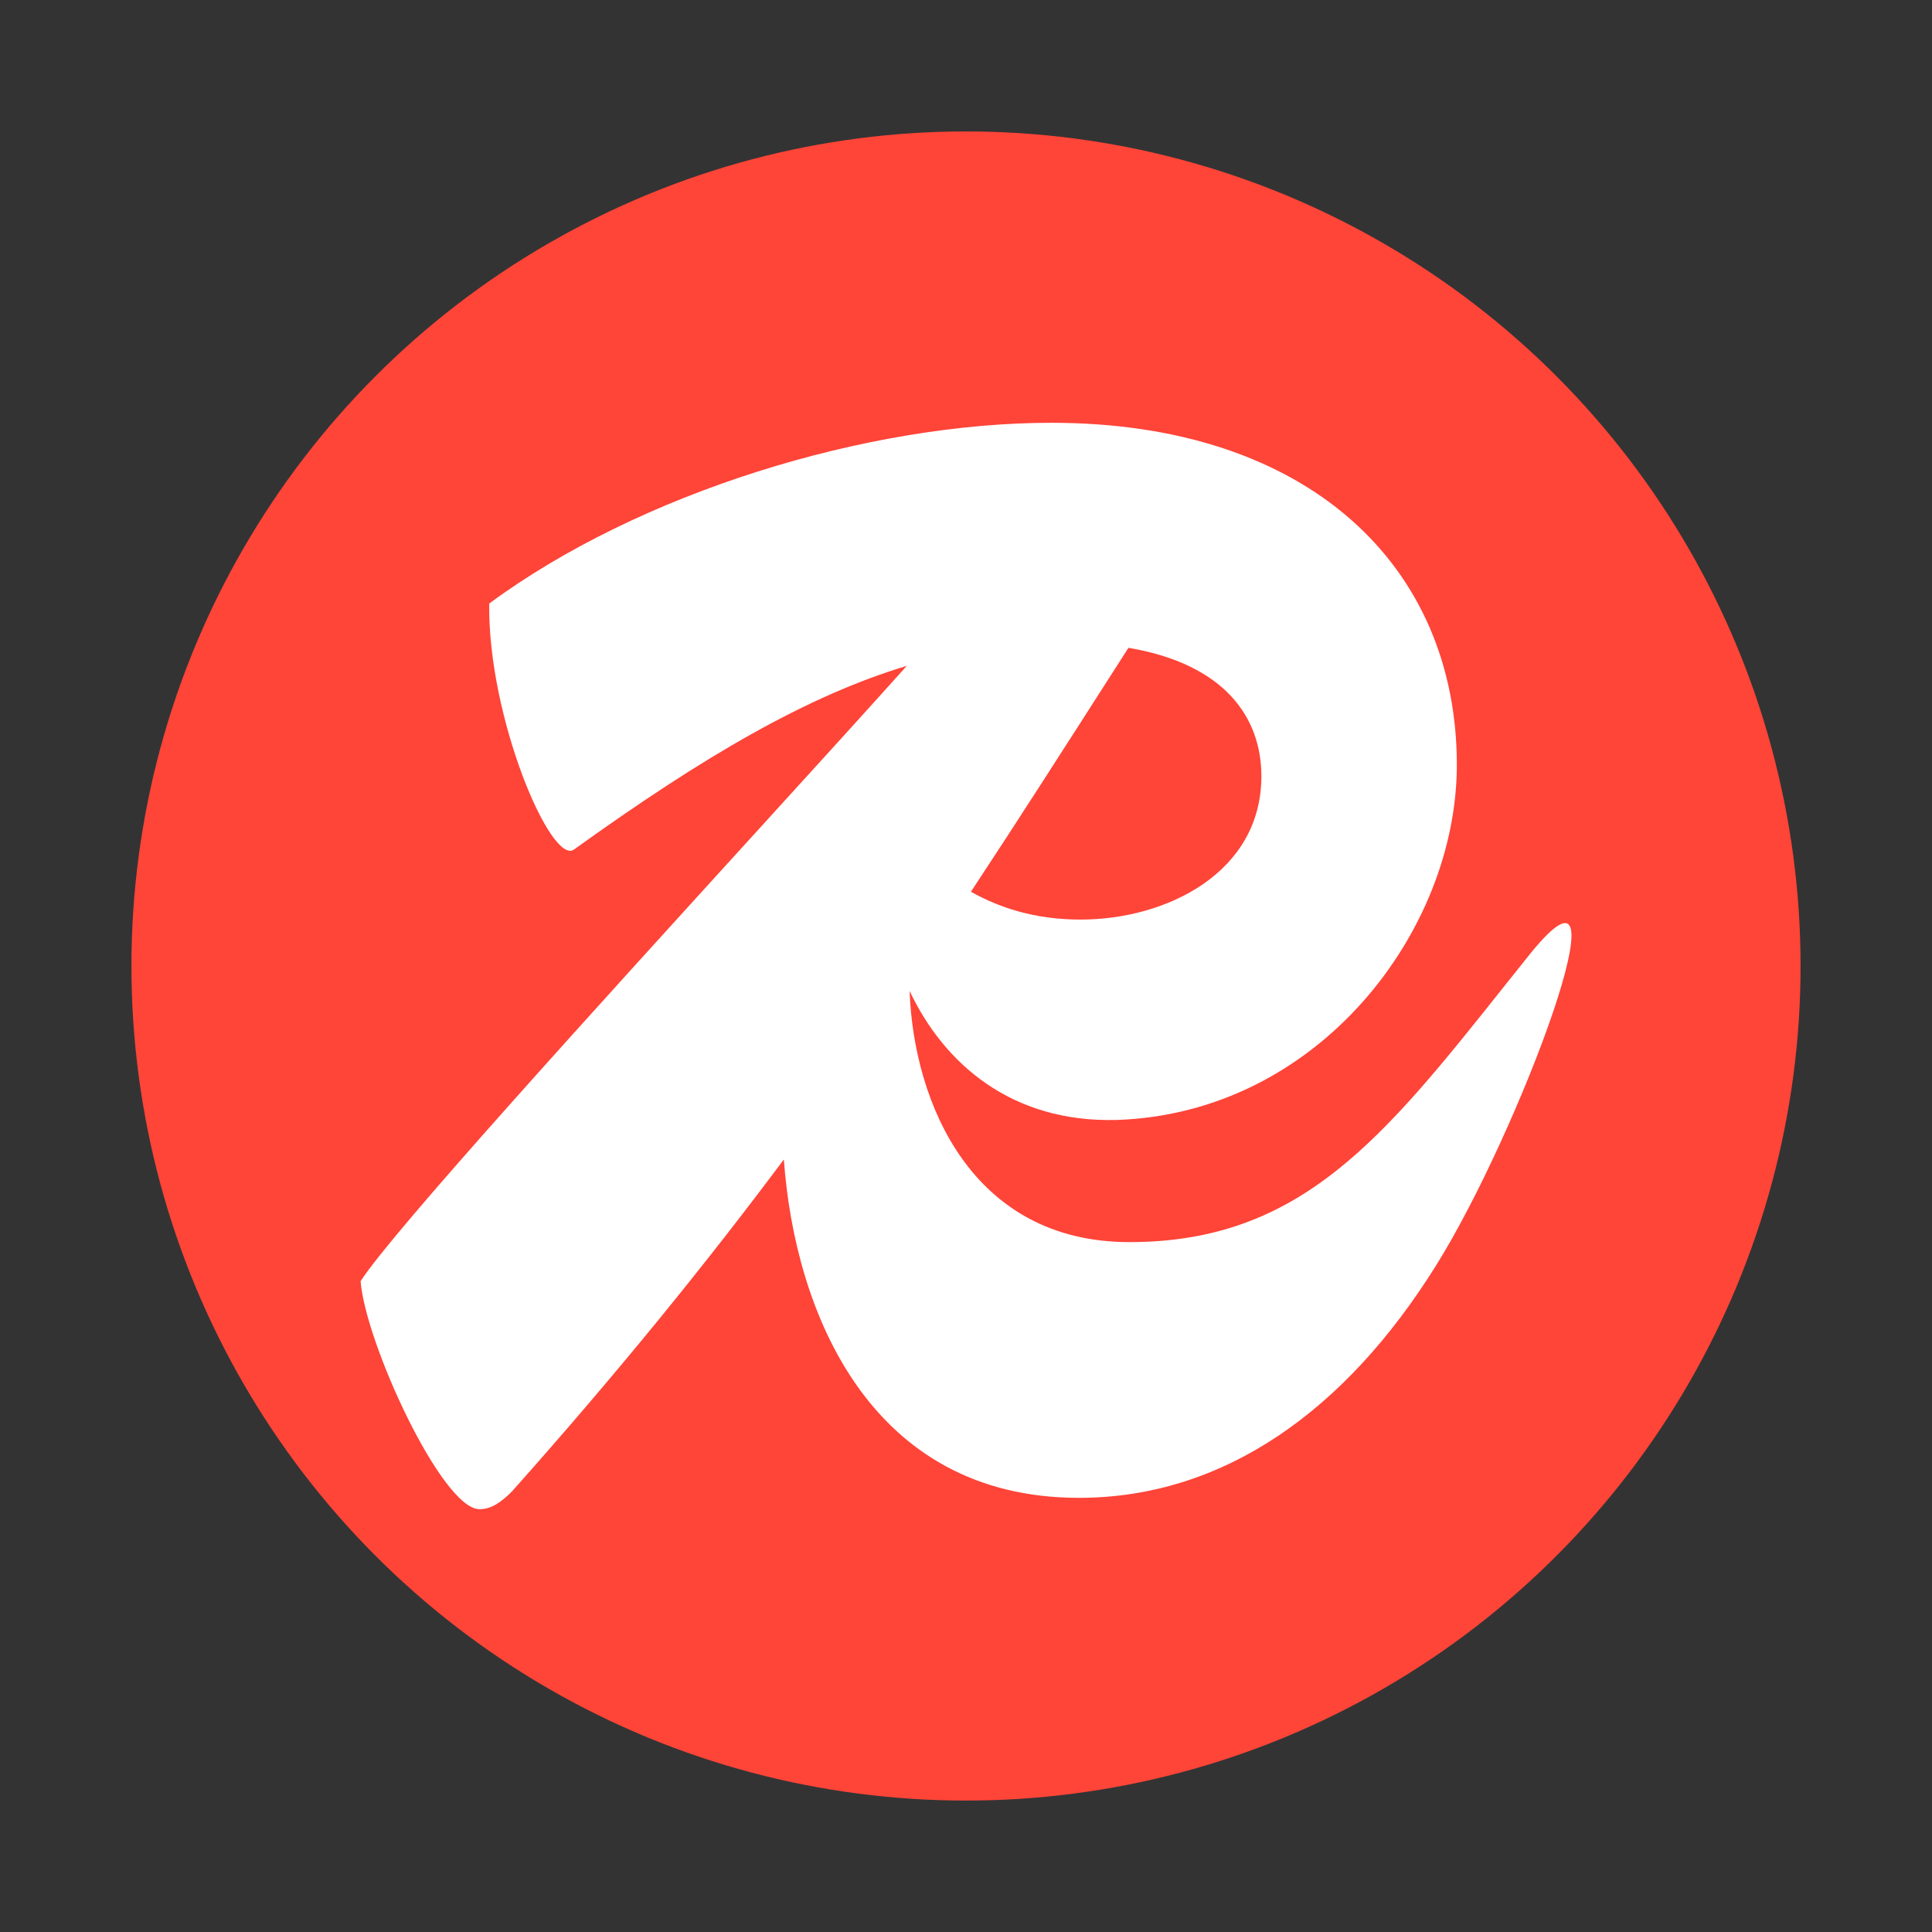 <?xml version="1.0" encoding="utf-8"?>
<svg xmlns="http://www.w3.org/2000/svg" viewBox="0 0 36 36" width="36px" height="36px" xmlns:bx="https://boxy-svg.com">
  <rect x="0" y="0" width="36" height="36" fill="#333333" stroke="none"/>
  <defs>
    <bx:export>
      <bx:file format="png" path="logo_rc-icon.png"/>
    </bx:export>
  </defs>
  <g transform="matrix(1, 0, 0, 1, -7.951, 22.662)">
    <title>R</title>
    <ellipse style="fill: rgb(255, 68, 56);" cx="25.951" cy="-4.662" rx="15.551" ry="15.551"/>
    <path fill-rule="evenodd" clip-rule="evenodd" d="M 36.463 -4.889 C 38.405 -7.287 36.243 -1.529 34.708 0.921 C 33.026 3.618 30.757 5.248 28.055 5.248 C 24.155 5.248 22.76 1.78 22.557 -1.057 C 21.111 0.878 19.487 2.887 17.492 5.127 C 17.28 5.34 17.098 5.46 16.886 5.46 C 16.188 5.46 14.761 2.365 14.67 1.211 C 15.269 0.282 19.045 -3.867 22.085 -7.207 C 23.154 -8.381 24.132 -9.456 24.848 -10.255 C 22.987 -9.693 21.067 -8.572 18.646 -6.832 C 18.221 -6.529 17.038 -9.291 17.067 -11.416 C 19.86 -13.479 24.109 -14.784 27.54 -14.784 C 32.335 -14.784 35.097 -12.113 35.097 -8.41 C 35.097 -5.314 32.517 -1.915 28.753 -1.793 C 26.797 -1.743 25.542 -2.841 24.9 -4.197 C 24.977 -2.1 26.068 0.483 28.996 0.483 C 32.188 0.483 33.722 -1.444 36.007 -4.318 C 36.155 -4.505 36.307 -4.695 36.463 -4.889 Z M 28.086 -5.527 C 29.694 -5.527 31.455 -6.407 31.455 -8.198 C 31.455 -9.285 30.781 -10.286 28.978 -10.591 C 28.883 -10.443 28.788 -10.296 28.695 -10.149 C 27.778 -8.717 26.914 -7.366 26.043 -6.046 C 26.565 -5.752 27.226 -5.527 28.086 -5.527 Z" style="fill: rgb(255, 255, 255);">
      <title>R_white</title>
    </path>
  </g>
</svg>